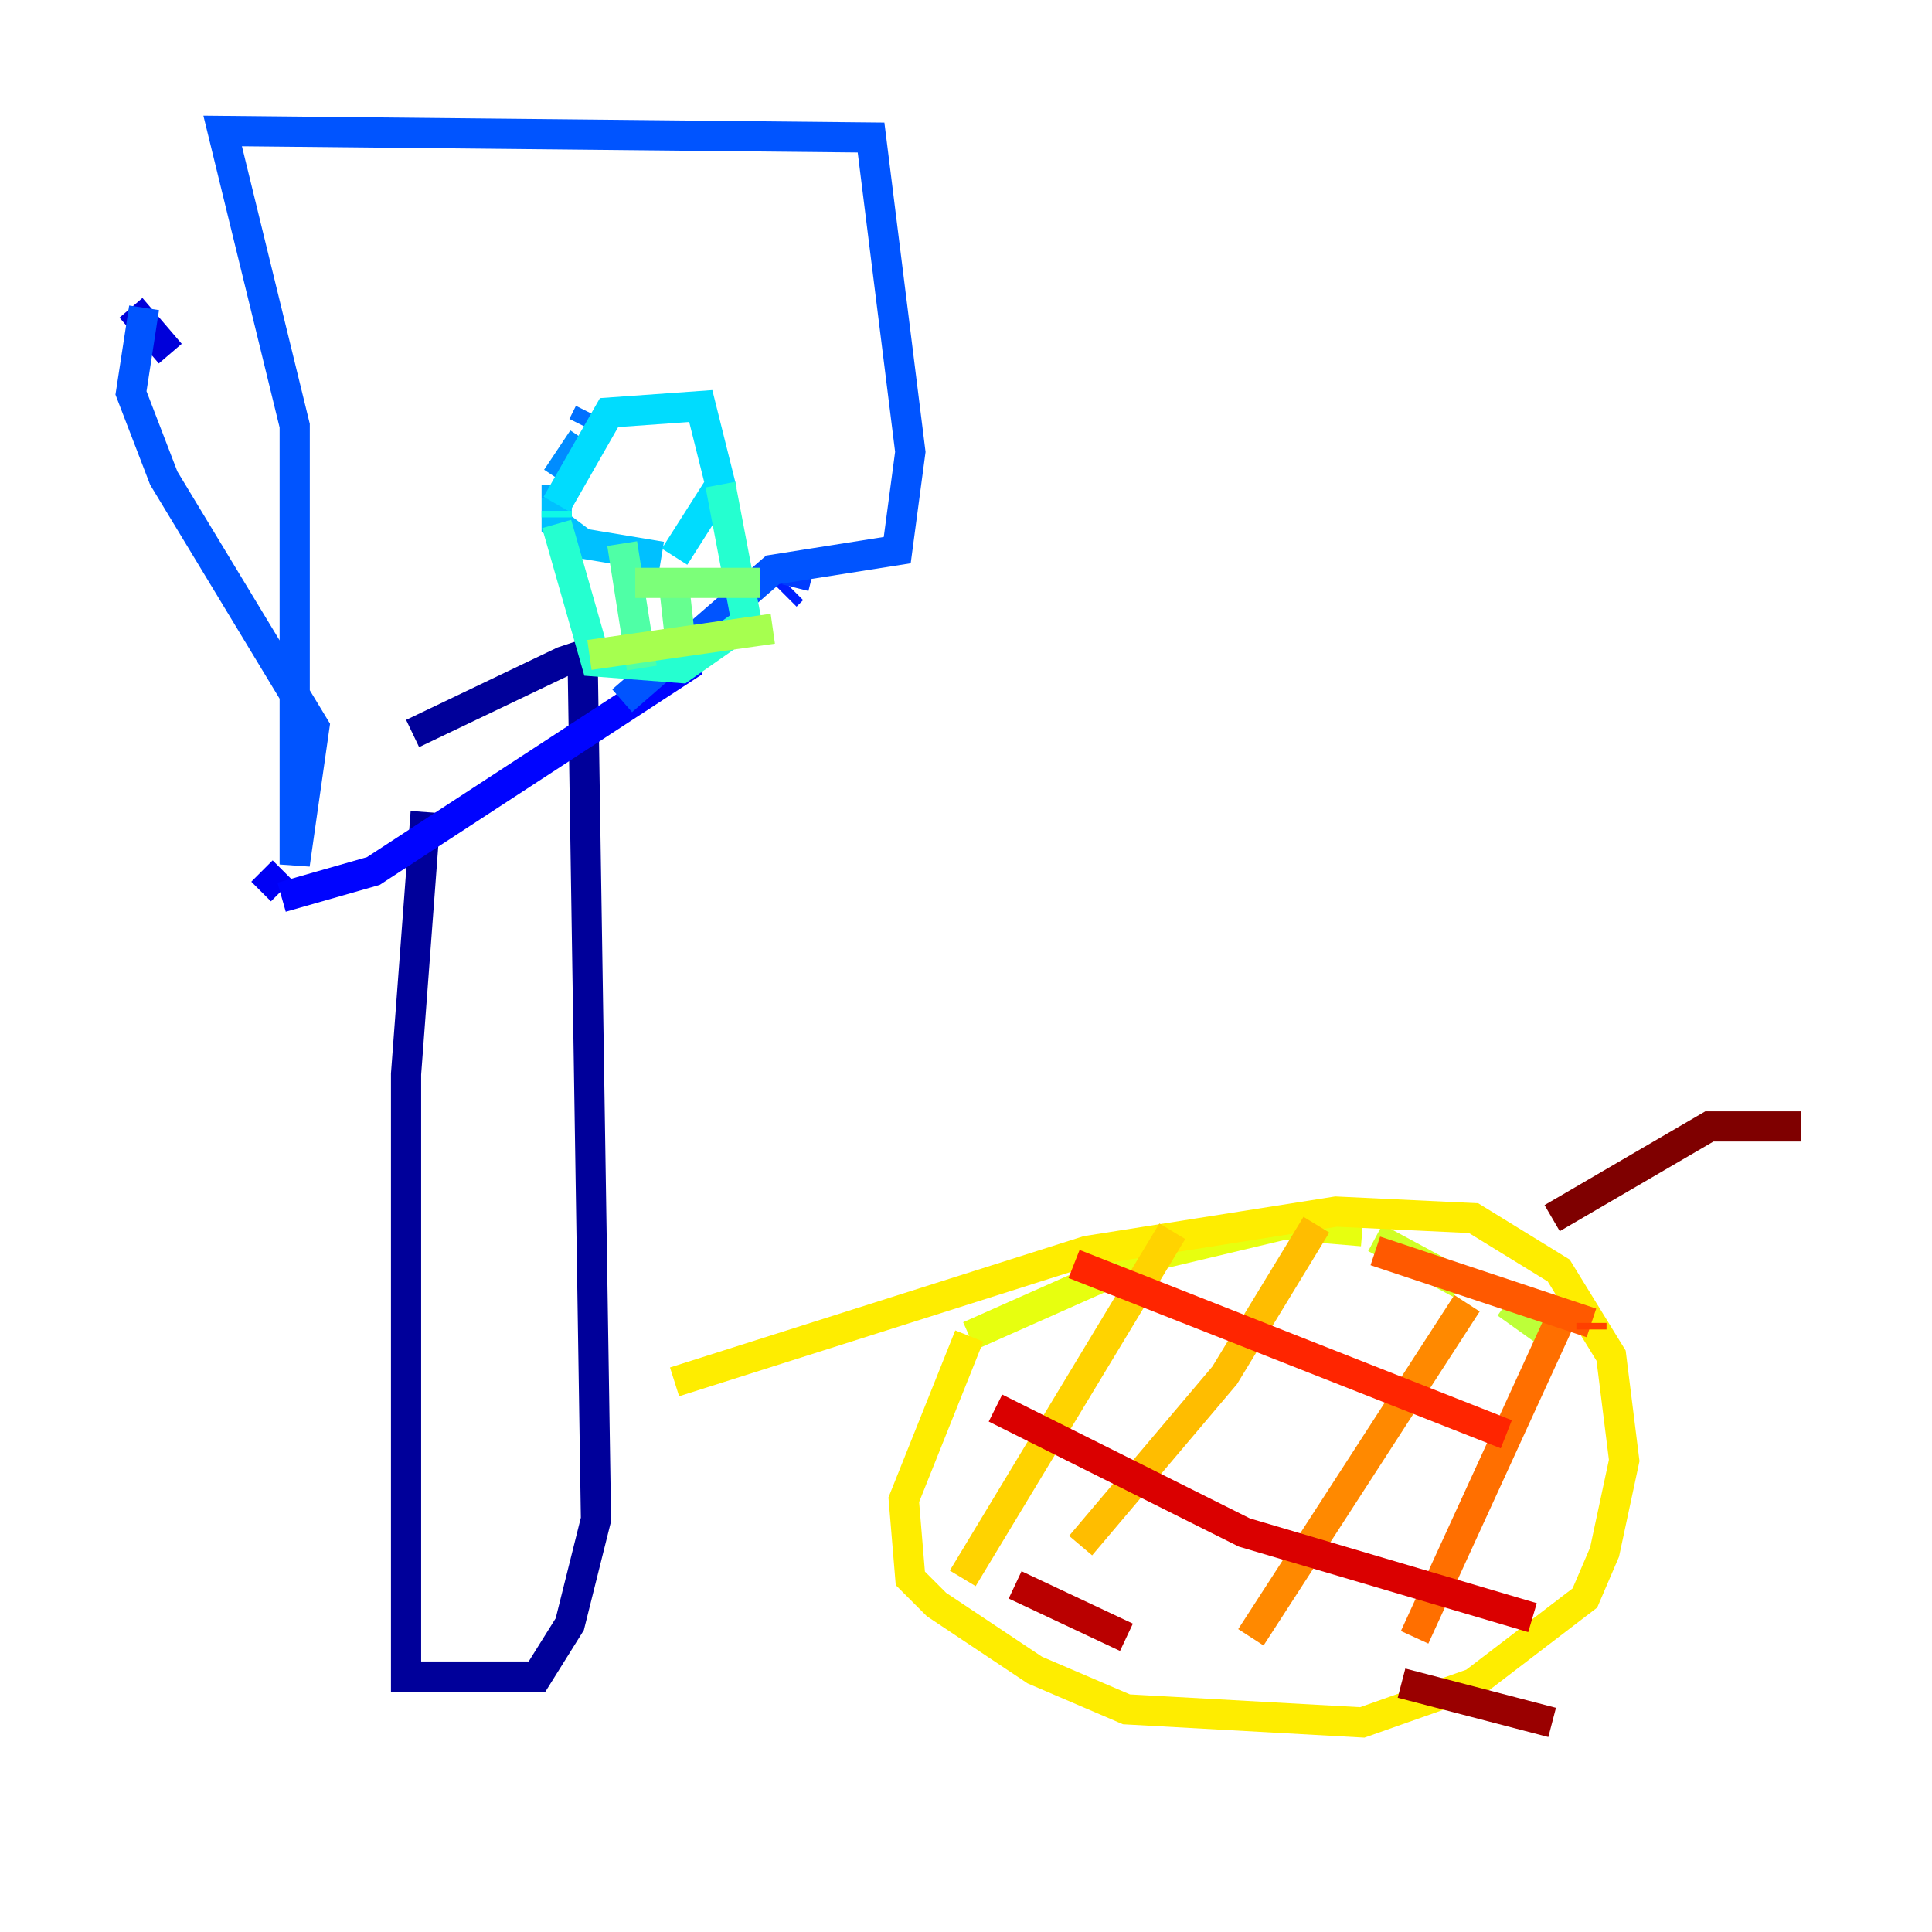 <?xml version="1.0" encoding="utf-8" ?>
<svg baseProfile="tiny" height="128" version="1.2" viewBox="0,0,128,128" width="128" xmlns="http://www.w3.org/2000/svg" xmlns:ev="http://www.w3.org/2001/xml-events" xmlns:xlink="http://www.w3.org/1999/xlink"><defs /><polyline fill="none" points="28.203,53.37 28.203,53.37" stroke="#00007f" stroke-width="2" /><polyline fill="none" points="28.203,53.803 26.902,71.159 26.902,111.078 35.58,111.078 37.749,107.607 39.485,100.664 38.617,44.691 38.617,43.39 37.315,43.824 27.336,48.597" stroke="#00009a" stroke-width="2" /><polyline fill="none" points="27.336,48.597 27.336,48.597" stroke="#0000ba" stroke-width="2" /><polyline fill="none" points="8.678,20.393 11.281,23.43" stroke="#0000da" stroke-width="2" /><polyline fill="none" points="17.356,57.709 18.658,59.01" stroke="#0000f5" stroke-width="2" /><polyline fill="none" points="18.658,59.444 24.732,57.709 45.993,43.824" stroke="#0004ff" stroke-width="2" /><polyline fill="none" points="52.068,39.485 52.502,39.051" stroke="#0020ff" stroke-width="2" /><polyline fill="none" points="53.803,38.183 52.068,37.749" stroke="#003cff" stroke-width="2" /><polyline fill="none" points="9.546,20.393 8.678,26.034 10.848,31.675 20.827,48.163 19.525,57.275 19.525,28.203 14.752,8.678 57.709,9.112 60.312,29.939 59.444,36.447 51.2,37.749 41.22,46.427" stroke="#0054ff" stroke-width="2" /><polyline fill="none" points="39.051,27.336 38.617,28.203" stroke="#0070ff" stroke-width="2" /><polyline fill="none" points="38.617,29.071 36.881,31.675" stroke="#008cff" stroke-width="2" /><polyline fill="none" points="36.881,32.108 36.881,32.976" stroke="#00a8ff" stroke-width="2" /><polyline fill="none" points="36.881,32.976 36.881,34.712 38.617,36.014 43.824,36.881" stroke="#00c0ff" stroke-width="2" /><polyline fill="none" points="44.691,36.881 47.729,32.108 46.427,26.902 40.352,27.336 36.881,33.41" stroke="#00dcfe" stroke-width="2" /><polyline fill="none" points="36.881,33.844 36.881,34.278" stroke="#0ff8e7" stroke-width="2" /><polyline fill="none" points="36.881,34.712 39.485,43.824 45.125,44.258 49.464,41.22 47.729,32.108" stroke="#25ffd0" stroke-width="2" /><polyline fill="none" points="47.295,31.241 47.295,31.241" stroke="#39ffbd" stroke-width="2" /><polyline fill="none" points="41.22,36.014 42.522,44.258" stroke="#4fffa6" stroke-width="2" /><polyline fill="none" points="44.691,39.051 45.125,42.956" stroke="#66ff90" stroke-width="2" /><polyline fill="none" points="42.088,38.617 50.332,38.617" stroke="#7cff79" stroke-width="2" /><polyline fill="none" points="39.051,43.39 39.051,43.39" stroke="#90ff66" stroke-width="2" /><polyline fill="none" points="39.051,43.39 51.2,41.654" stroke="#a6ff4f" stroke-width="2" /><polyline fill="none" points="102.834,88.515 99.797,86.346" stroke="#bdff39" stroke-width="2" /><polyline fill="none" points="96.759,85.044 91.119,82.007" stroke="#d0ff25" stroke-width="2" /><polyline fill="none" points="90.251,81.573 85.044,81.139 75.932,83.308 64.217,88.515" stroke="#e7ff0f" stroke-width="2" /><polyline fill="none" points="64.217,88.515 59.878,99.363 60.312,104.57 62.047,106.305 68.556,110.644 74.63,113.248 90.251,114.115 97.627,111.512 105.003,105.871 106.305,102.834 107.607,96.759 106.739,89.817 103.268,84.176 97.627,80.705 88.515,80.271 72.027,82.875 44.691,91.552" stroke="#feed00" stroke-width="2" /><polyline fill="none" points="63.783,104.57 77.668,81.573" stroke="#ffd300" stroke-width="2" /><polyline fill="none" points="71.593,102.4 81.139,91.119 87.214,81.139" stroke="#ffbd00" stroke-width="2" /><polyline fill="none" points="82.875,108.475 82.875,108.475" stroke="#ffa300" stroke-width="2" /><polyline fill="none" points="82.875,108.475 97.193,86.346" stroke="#ff8900" stroke-width="2" /><polyline fill="none" points="93.722,108.475 103.268,87.647" stroke="#ff6f00" stroke-width="2" /><polyline fill="none" points="91.119,82.875 105.437,87.647" stroke="#ff5900" stroke-width="2" /><polyline fill="none" points="105.437,87.647 105.437,88.081" stroke="#ff3f00" stroke-width="2" /><polyline fill="none" points="71.159,83.742 99.797,95.024" stroke="#ff2500" stroke-width="2" /><polyline fill="none" points="99.797,95.024 99.797,95.024" stroke="#f50b00" stroke-width="2" /><polyline fill="none" points="65.953,93.288 82.441,101.532 101.532,107.173" stroke="#da0000" stroke-width="2" /><polyline fill="none" points="67.254,105.003 74.63,108.475" stroke="#ba0000" stroke-width="2" /><polyline fill="none" points="92.854,111.512 102.834,114.115" stroke="#9a0000" stroke-width="2" /><polyline fill="none" points="119.322,74.63 113.248,74.63 102.834,80.705" stroke="#7f0000" stroke-width="2" /></svg>